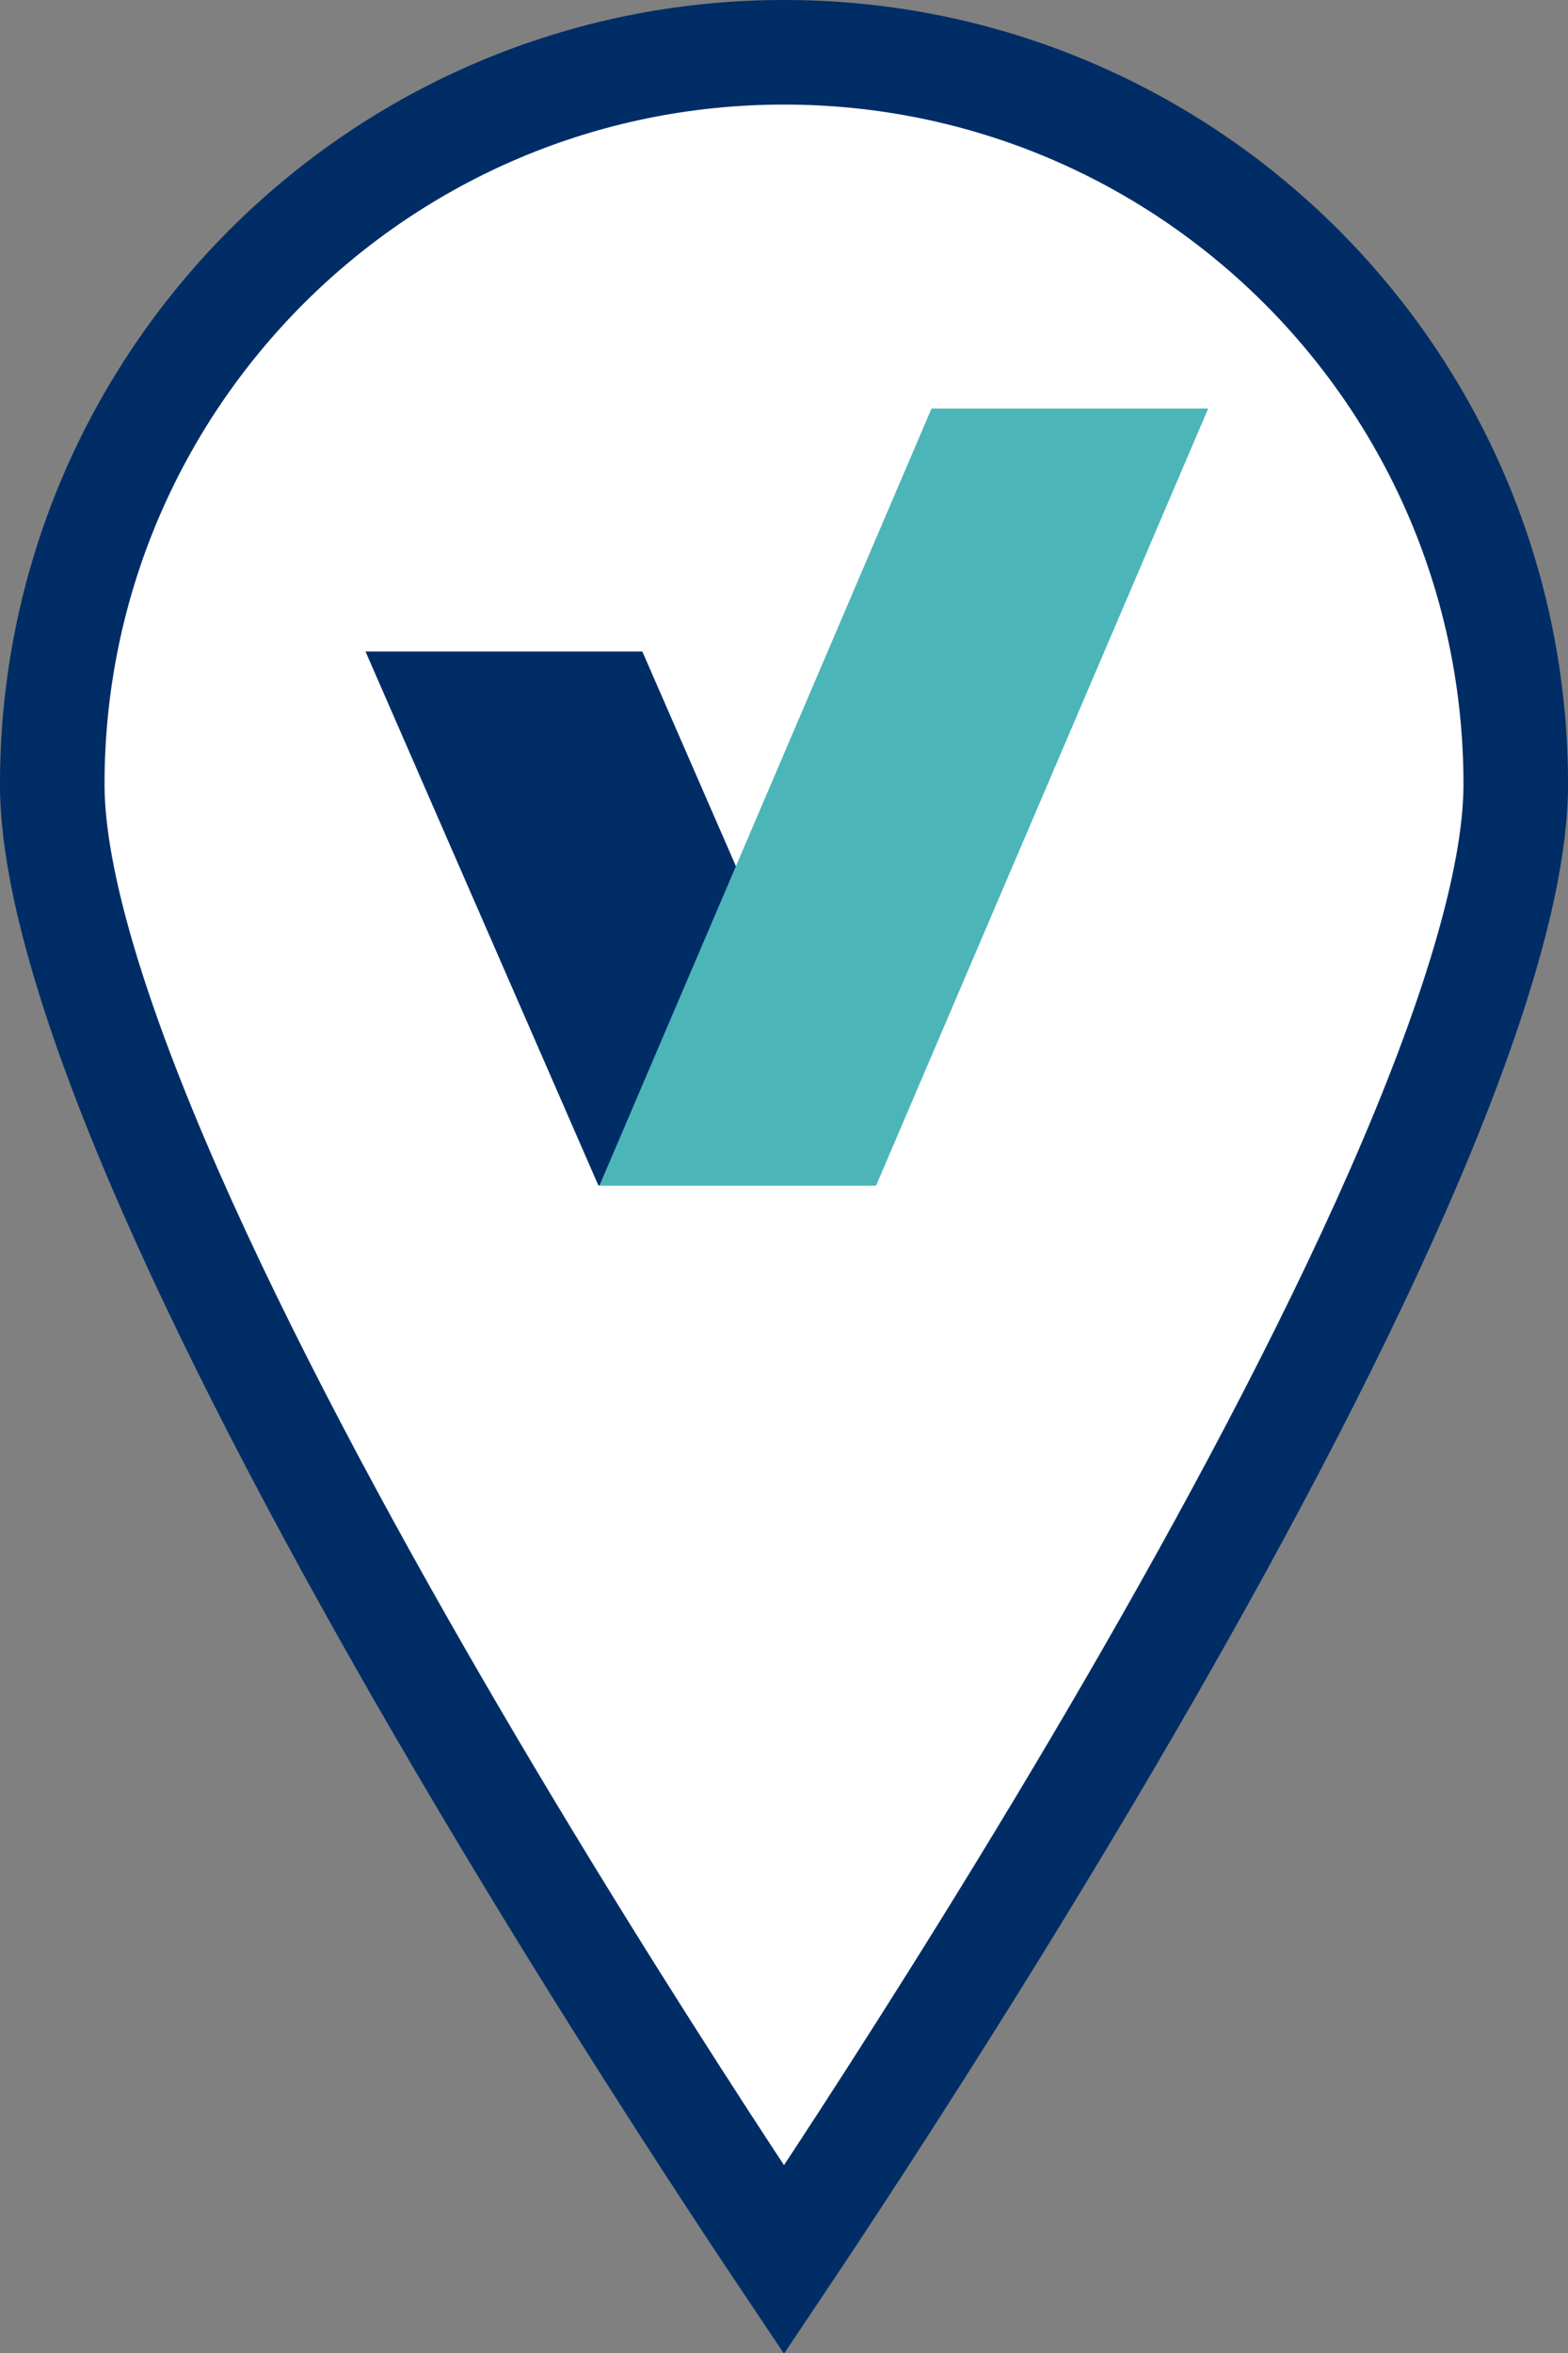 <svg width="40" height="60" viewBox="0 0 40 60" fill="none" xmlns="http://www.w3.org/2000/svg">
<rect x="0" y="0" width="40" height="60" fill="#808080" stroke="none"/>
<path d="M38.667 20C38.667 22.459 37.525 26.115 35.654 30.374C33.807 34.577 31.335 39.184 28.847 43.473C26.361 47.758 23.874 51.702 22.007 54.577C21.207 55.809 20.522 56.843 20 57.622C19.478 56.843 18.793 55.809 17.993 54.577C16.126 51.702 13.639 47.758 11.153 43.473C8.665 39.184 6.193 34.577 4.346 30.374C2.475 26.115 1.333 22.459 1.333 20C1.333 9.691 9.691 1.333 20 1.333C30.309 1.333 38.667 9.691 38.667 20Z" fill="white" stroke="#002D65" stroke-width="2.667"/>
<path fill-rule="evenodd" clip-rule="evenodd" d="M22.323 30.228H15.265L9.324 16.613H16.386L22.323 30.228Z" fill="#002D65"/>
<path fill-rule="evenodd" clip-rule="evenodd" d="M22.351 30.228H15.293L23.763 10.418H30.821L22.351 30.228Z" fill="#4CB5B8"/>
</svg>
